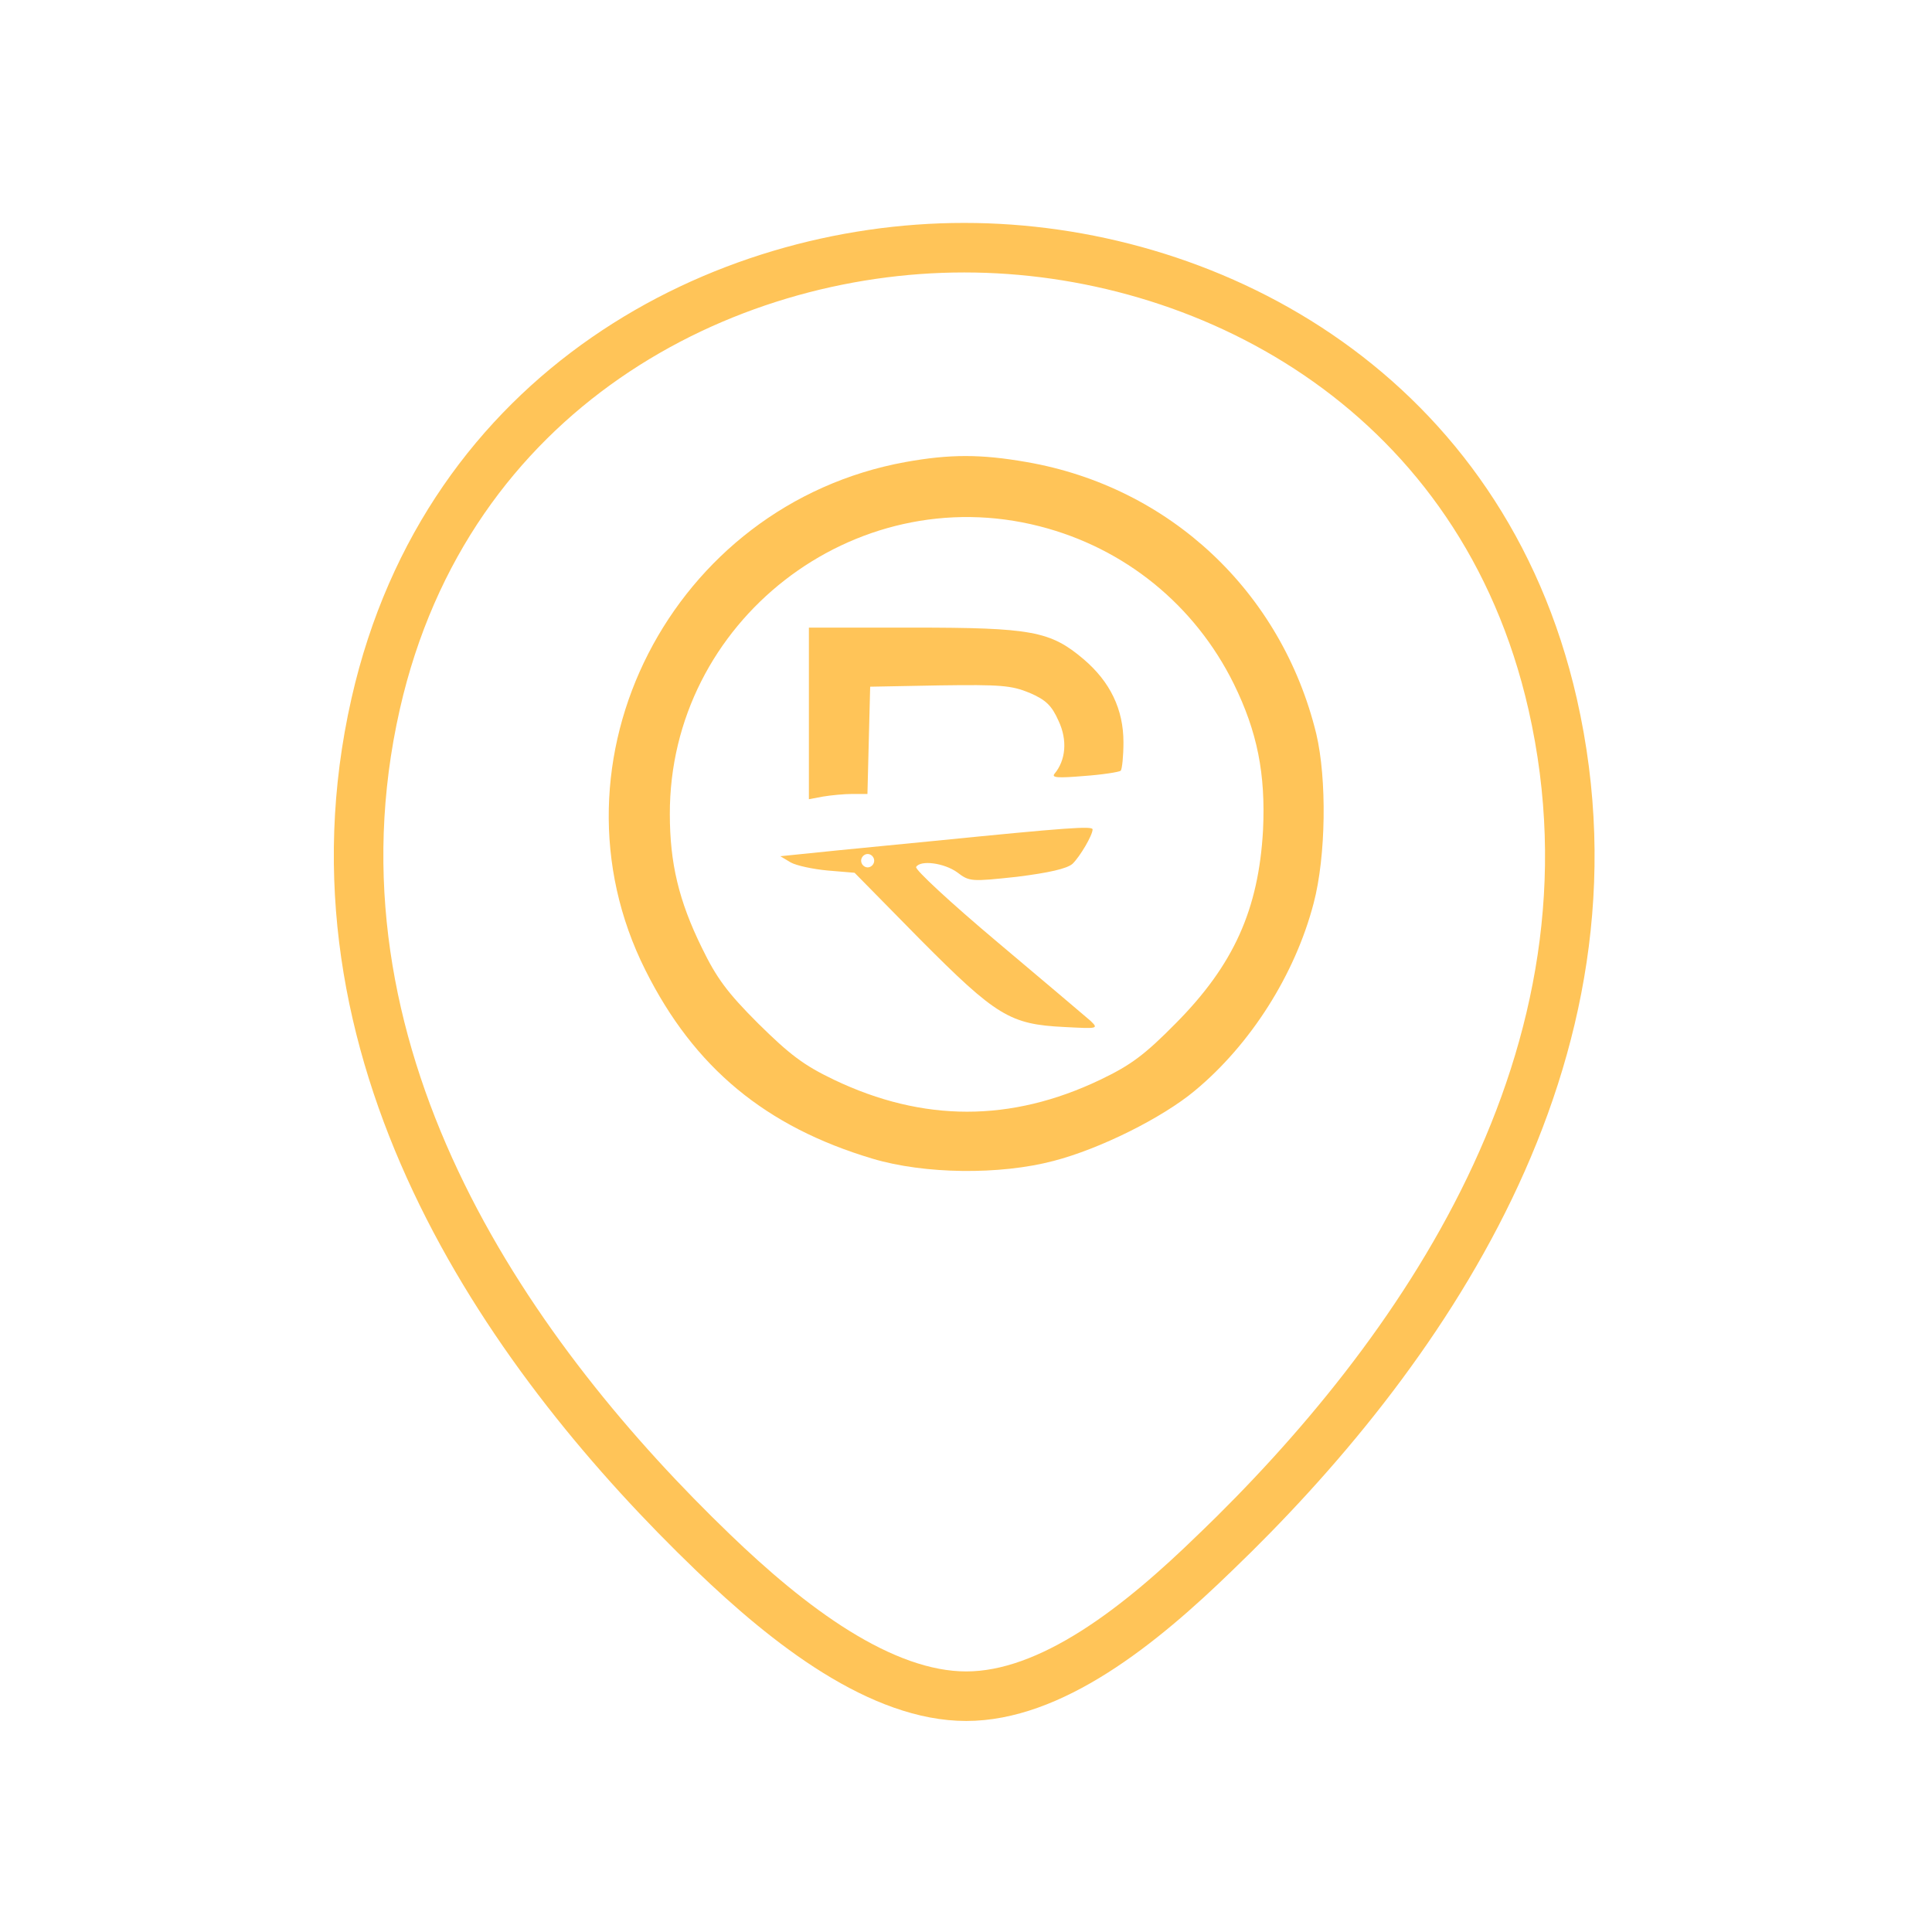 <svg width="78" height="78" viewBox="0 0 78 78" fill="none" xmlns="http://www.w3.org/2000/svg">
  <path d="M38.913 10H38.942C48.593 10 59.459 15.57 62.546 27.847L62.687 28.436C65.919 42.691 57.207 54.849 49.06 62.683L49.056 62.685C47.567 64.132 45.914 65.595 44.179 66.693C42.438 67.795 40.693 68.48 39.008 68.48C37.32 68.48 35.54 67.793 33.759 66.689C31.987 65.589 30.293 64.125 28.794 62.683C20.775 54.972 12.207 43.042 15.025 29.073L15.168 28.407C18.051 15.722 29.135 10 38.913 10Z" stroke="#FFC458" stroke-width="2" />
  <path d="M37.675 33.954C34.871 34.225 32.332 34.478 32.032 34.514L31.503 34.568L31.927 34.821C32.156 34.947 32.826 35.092 33.425 35.146L34.501 35.236L37.146 37.925C40.232 41.03 40.778 41.355 42.965 41.463C44.34 41.535 44.358 41.535 44.023 41.21C43.811 41.03 42.136 39.604 40.267 38.034C38.398 36.463 36.917 35.092 36.987 35.001C37.164 34.712 38.116 34.839 38.645 35.218C39.139 35.597 39.209 35.597 41.061 35.398C42.348 35.236 43.071 35.073 43.3 34.875C43.6 34.586 44.111 33.72 44.111 33.485C44.111 33.341 43.088 33.413 37.675 33.954ZM35.294 34.748C35.294 34.893 35.171 35.019 35.03 35.019C34.889 35.019 34.766 34.893 34.766 34.748C34.766 34.604 34.889 34.478 35.03 34.478C35.171 34.478 35.294 34.604 35.294 34.748Z" fill="#FFC458" />
  <path d="M32.657 28.802V32.266L33.225 32.16C33.537 32.107 34.087 32.054 34.416 32.054H35.021L35.076 29.88L35.131 27.724L37.935 27.671C40.409 27.636 40.831 27.671 41.564 27.971C42.223 28.254 42.462 28.484 42.736 29.102C43.103 29.88 43.03 30.693 42.572 31.241C42.443 31.4 42.718 31.417 43.763 31.329C44.514 31.276 45.174 31.17 45.247 31.117C45.302 31.046 45.357 30.534 45.357 29.968C45.357 28.643 44.826 27.53 43.745 26.611C42.407 25.48 41.655 25.338 36.854 25.338H32.657V28.802Z" fill="#FFC458" />
  <path d="M36.555 18.654C27.115 20.372 21.812 30.72 26.058 39.171C28.028 43.109 30.912 45.491 35.229 46.78C37.325 47.406 40.37 47.442 42.538 46.869C44.401 46.386 46.926 45.133 48.252 44.023C50.491 42.161 52.282 39.35 53.035 36.467C53.536 34.57 53.572 31.454 53.142 29.628C51.745 23.899 47.231 19.656 41.445 18.654C39.6 18.331 38.346 18.331 36.555 18.654ZM41.982 21.25C45.404 22.127 48.234 24.418 49.81 27.605C50.76 29.539 51.1 31.24 50.992 33.513C50.813 36.718 49.81 38.956 47.464 41.319C46.21 42.59 45.654 43.002 44.419 43.593C40.818 45.312 37.271 45.312 33.671 43.593C32.435 43.002 31.88 42.572 30.608 41.319C29.354 40.066 28.924 39.475 28.333 38.258C27.401 36.36 27.043 34.838 27.043 32.869C27.025 25.099 34.459 19.316 41.982 21.25Z" fill="#FFC458" />
</svg>